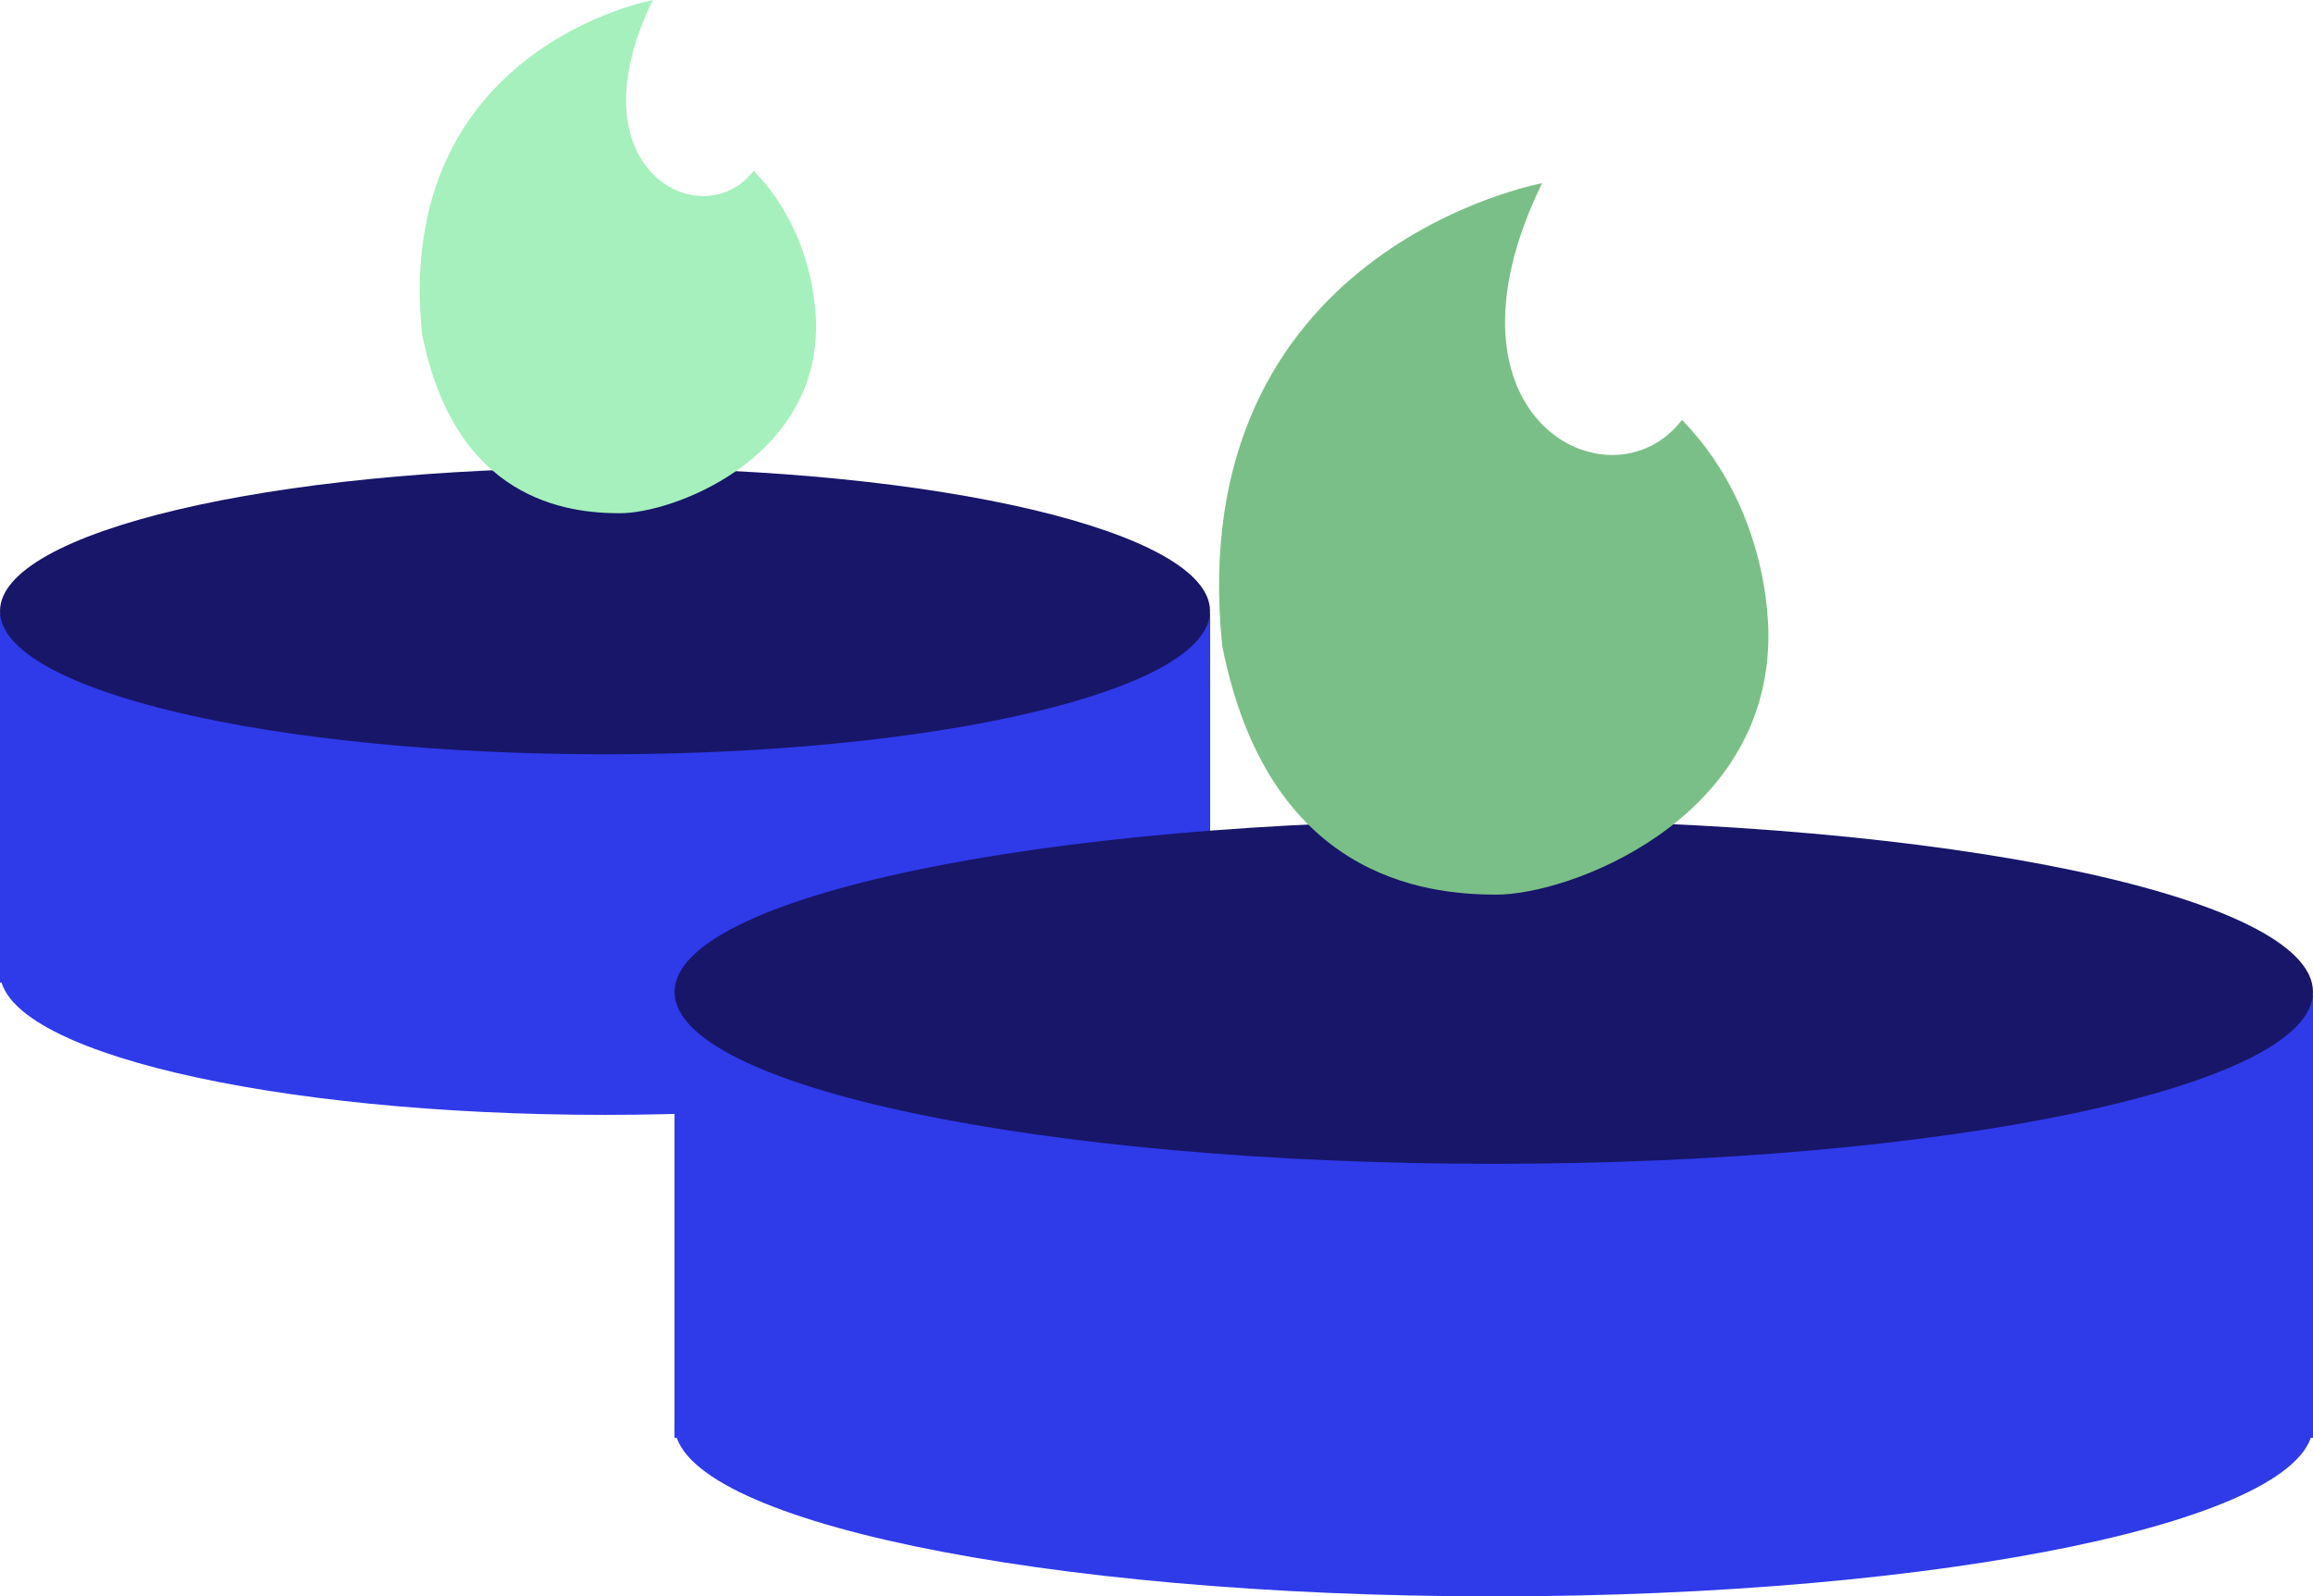 <?xml version="1.0" encoding="UTF-8" standalone="no"?> <svg xmlns:inkscape="http://www.inkscape.org/namespaces/inkscape" xmlns:sodipodi="http://sodipodi.sourceforge.net/DTD/sodipodi-0.dtd" xmlns="http://www.w3.org/2000/svg" xmlns:svg="http://www.w3.org/2000/svg" width="69.549" height="48" viewBox="0 0 69.549 48" fill="none" version="1.1" id="svg973" sodipodi:docname="Group 1493.svg" inkscape:version="1.2.2 (732a01da63, 2022-12-09, custom)"><defs id="defs977"></defs><g id="Group 1493" transform="translate(-0.509)"><g id="Group"><g id="Group_2"><path id="Vector" d="m 18.701,33.522 c 10.047,0 18.192,-1.92 18.192,-4.289 0,-2.369 -8.145,-4.289 -18.192,-4.289 -10.047,0 -18.192,1.92 -18.192,4.289 0,2.369 8.145,4.289 18.192,4.289 z" fill="#2f3ae9"></path><path id="Vector_2" d="M 36.897,18.448 H 0.509 V 29.546 H 36.897 Z" fill="#2f3ae9"></path><path id="Vector_3" d="m 18.701,22.68 c 10.047,0 18.192,-1.928 18.192,-4.307 0,-2.379 -8.145,-4.307 -18.192,-4.307 -10.047,0 -18.192,1.928 -18.192,4.307 0,2.379 8.145,4.307 18.192,4.307 z" fill="#171669"></path></g><path id="Vector_4" d="m 20.139,0.003 c 0,0 -7.814,1.427 -6.939,10.035 0.991,5.018 4.378,5.394 5.951,5.394 1.573,0 5.776,-1.568 5.893,-5.448 0,0 0.169,-2.742 -1.872,-4.852 -1.518,1.996 -5.542,0 -3.033,-5.132" fill="#a5f0bd"></path></g><g id="Group_3"><path id="Vector_5" d="m 45.425,48 c 13.605,0 24.633,-2.304 24.633,-5.147 0,-2.843 -11.029,-5.147 -24.633,-5.147 -13.604,0 -24.633,2.304 -24.633,5.147 0,2.843 11.029,5.147 24.633,5.147 z" fill="#2f3ae9"></path><path id="Vector_6" d="M 70.058,29.913 H 20.791 V 43.232 H 70.058 Z" fill="#2f3ae9"></path><path id="Vector_7" d="m 45.425,34.994 c 13.605,0 24.633,-2.314 24.633,-5.168 0,-2.854 -11.029,-5.168 -24.633,-5.168 -13.604,0 -24.633,2.314 -24.633,5.168 0,2.854 11.029,5.168 24.633,5.168 z" fill="#171669"></path></g><path id="Vector_8" d="m 46.881,5.508 c 0,0 -10.834,1.978 -9.621,13.912 1.373,6.956 6.068,7.48 8.248,7.48 2.18,0 8.008,-2.176 8.171,-7.552 0,0 0.237,-3.802 -2.595,-6.724 -2.103,2.766 -7.682,0 -4.206,-7.116" fill="#7abf87"></path></g></svg> 